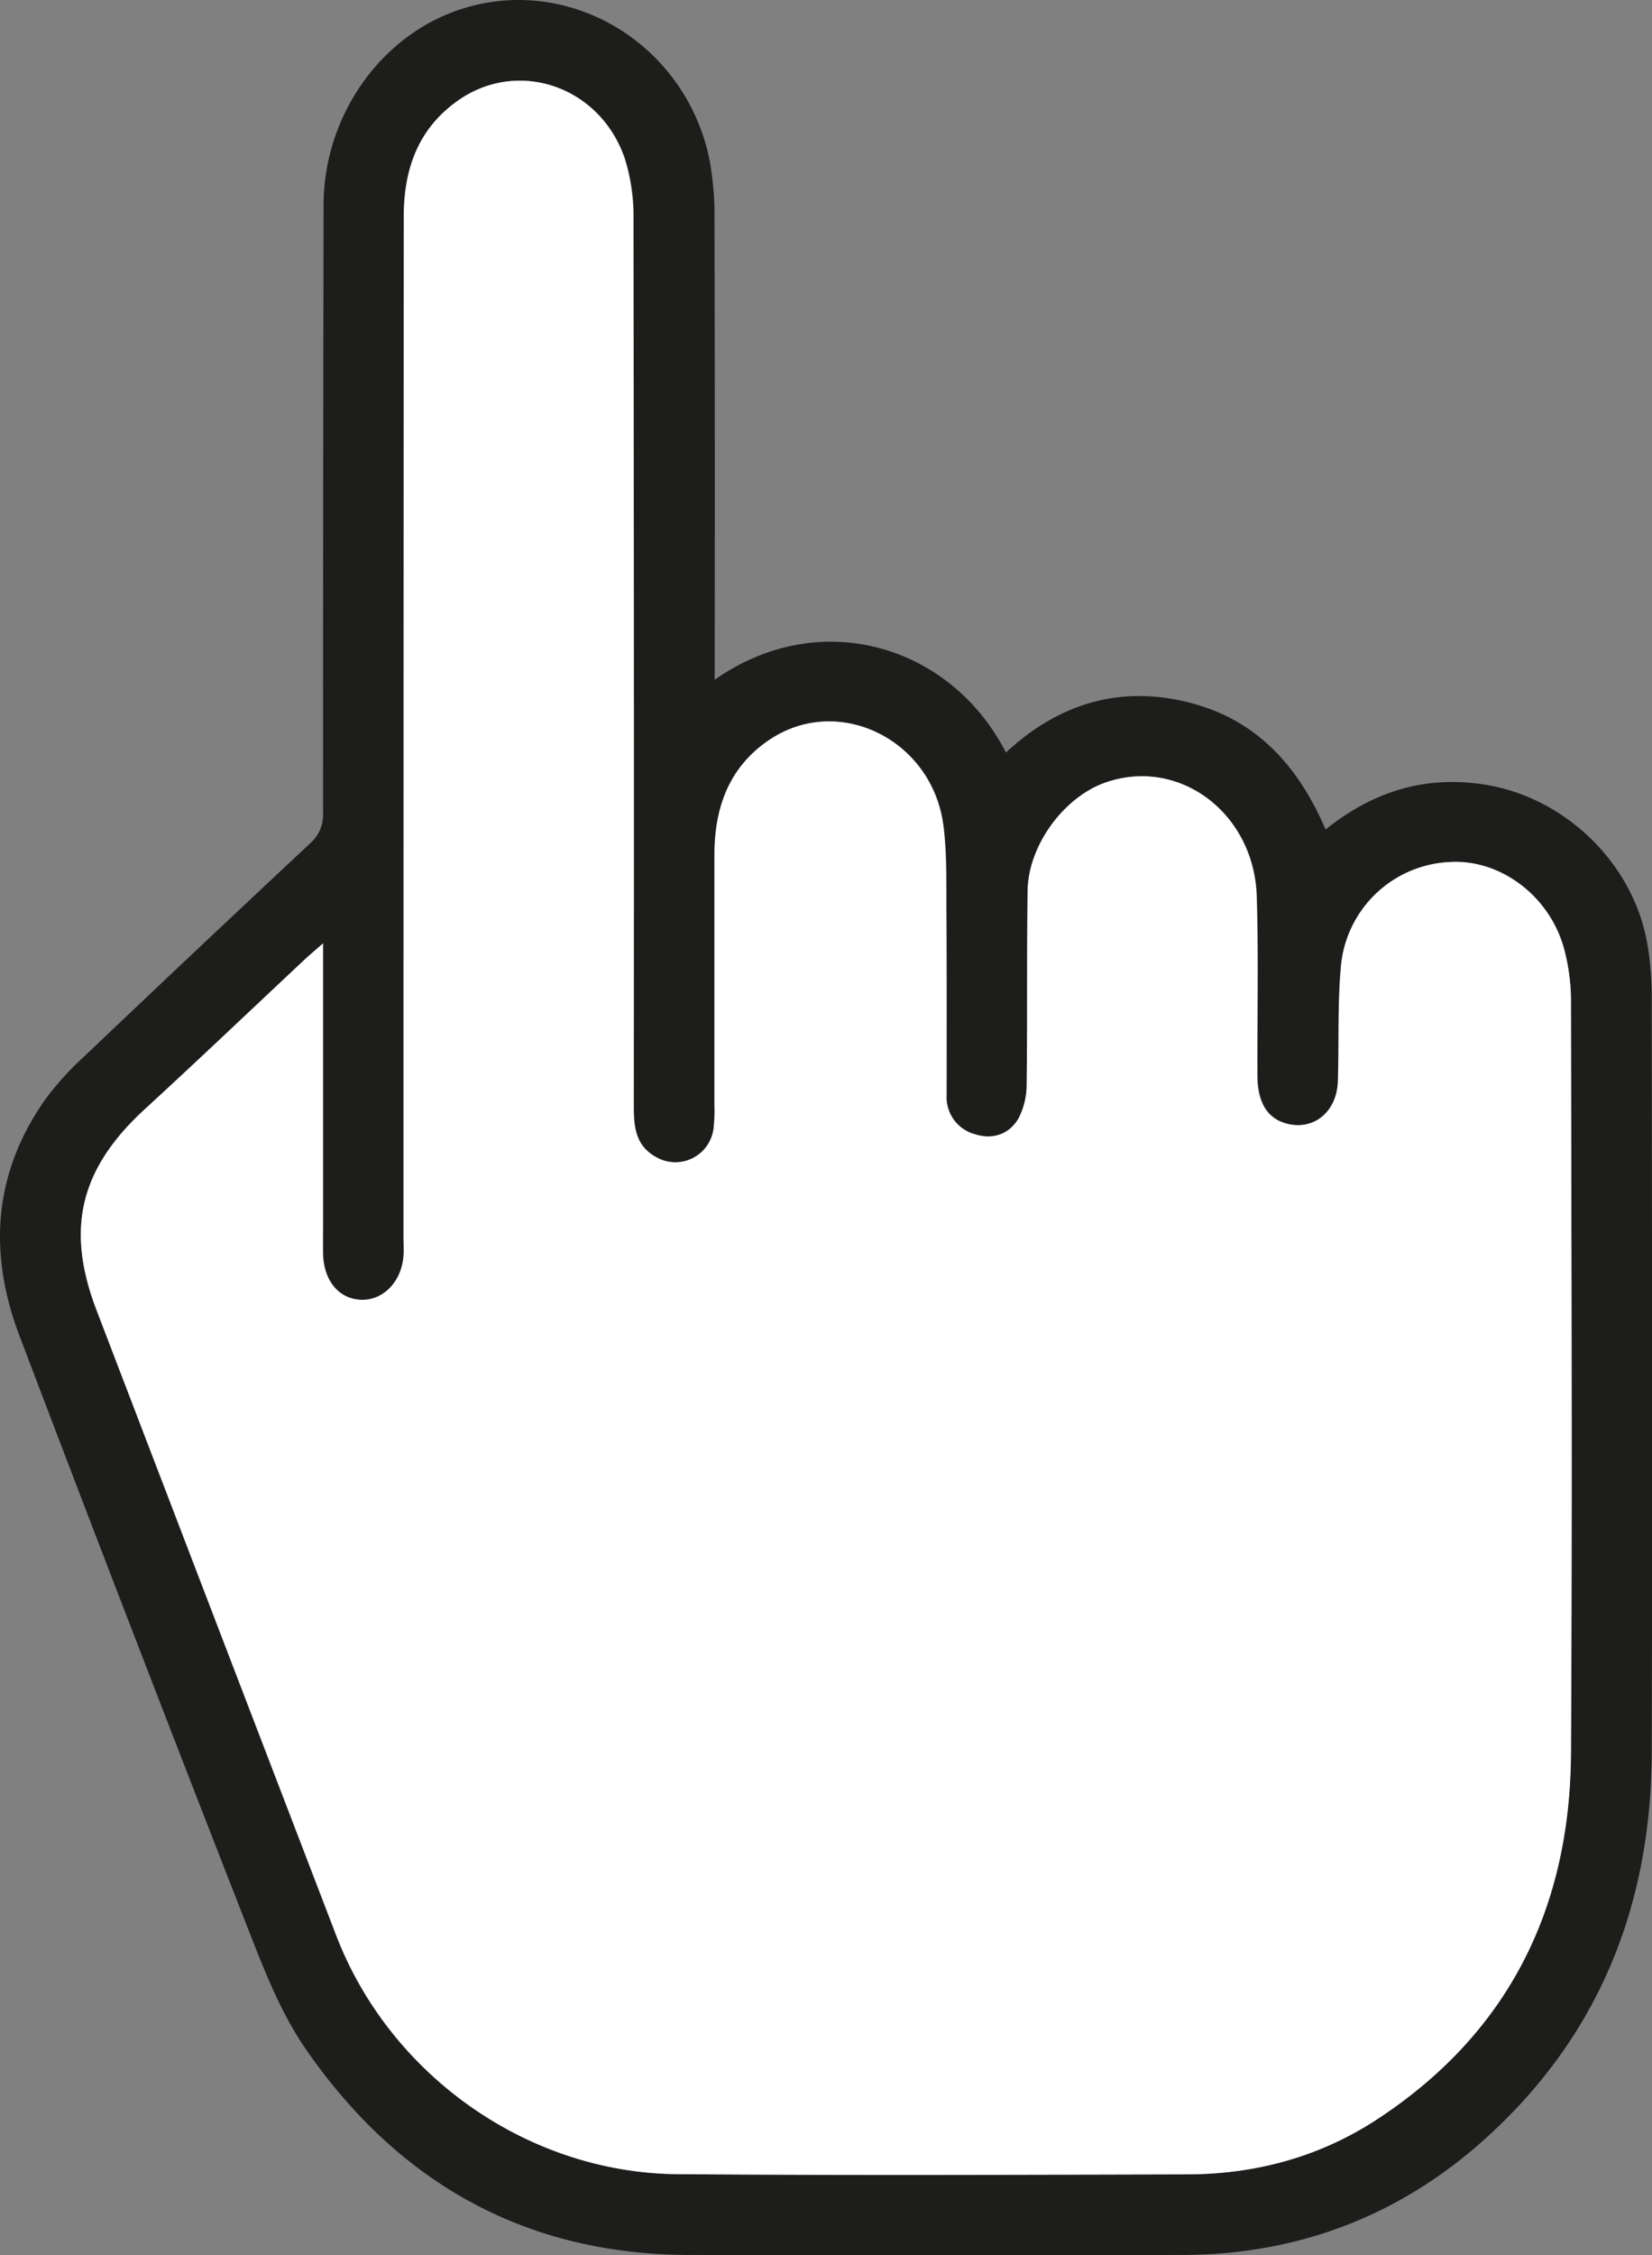 <svg id="Calque_1" data-name="Calque 1" xmlns="http://www.w3.org/2000/svg" xmlns:xlink="http://www.w3.org/1999/xlink" viewBox="0 0 410.54 560.2"><rect x="0" y="0" width="410.54" height="560.2" fill="#808080" stroke="none"/><defs><clipPath id="clip-path" transform="translate(0 0)"><rect width="410.54" height="560.2" style="fill:none"/></clipPath></defs><g style="clip-path:url(#clip-path)"><path d="M177.61,168.85c26.34-18.46,58.73-8.53,72.38,18.07,12.86-11.93,27.8-16.71,45-12.54s27.6,15.81,34.43,31.66c11.82-9.45,24.63-13.43,39.39-11.17C389,198,406.18,214.58,409.47,235a76.66,76.66,0,0,1,1,11.92c.06,62.84.2,125.7,0,188.54-.13,37.64-13,70.15-41.23,95.67-21.38,19.32-46.79,29-75.66,29q-61,.14-122,0c-40.83,0-72.5-17.84-95.46-50.94-6.16-8.87-10.29-19.35-14.26-29.52Q33,405.95,4.91,332c-7.88-20.63-6.63-40.51,6.35-58.91A73.91,73.91,0,0,1,21,262.35Q48.89,235.83,77,209.56a9.52,9.52,0,0,0,3.28-7.77q0-75.52.13-151C80.51,28.41,95,8.26,115.25,2.06c26.9-8.27,55.34,9.2,61.09,37.73a77.15,77.15,0,0,1,1.22,14.89q.13,54,.05,108ZM80.25,234.34c-2,1.79-3.29,2.83-4.48,3.94-13.26,12.42-26.42,25-39.8,37.24-16,14.73-19.75,29.64-12,49.92q29.76,77.64,59.52,155.27c13.36,34.82,47.64,59.07,84.92,59.35,42.17.32,84.34.16,126.52.05,17,0,33-4.32,47.32-13.69C374.9,505,390.13,474,390.37,435.59c.38-62.52.13-125,0-187.55a49.75,49.75,0,0,0-1.49-11.84c-3.35-13.35-15.75-22.82-28.47-22.08a28.46,28.46,0,0,0-27.1,26c-.85,9.43-.44,19-.75,28.46-.25,7.7-6.15,12.39-12.93,10.47-4.64-1.31-7.05-5.22-7.09-11.87-.07-14.83.29-29.68-.17-44.5-.64-20.59-19-34.41-37.12-28.46-10.47,3.43-19.62,15.59-19.79,27-.25,16,0,32-.24,48a18.29,18.29,0,0,1-2,8.53c-2.29,4-6.45,5.4-10.83,4A9.52,9.52,0,0,1,235.3,272c0-15.34,0-30.67-.05-46-.05-7,.15-14.05-.75-20.95-2.77-21.29-25.92-32.73-43.05-21.39-10.06,6.66-13.77,16.75-13.82,28.38-.08,20.83,0,41.67,0,62.51a38.53,38.53,0,0,1-.25,6,9.59,9.59,0,0,1-14.48,6.75c-5-2.87-5.34-7.6-5.34-12.56q0-110-.08-220.06a48.42,48.42,0,0,0-2.12-15.18c-6.05-18-26.32-25-41.3-14.64-10,7-13.65,17.05-13.64,29q.06,126.78-.06,253.56c0,1.5.07,3,0,4.5-.45,6.25-4.78,10.9-10.12,10.95-5.74.05-9.73-4.52-9.9-11.4-.07-2.67,0-5.33,0-8V234.34" transform="translate(0 0)" style="fill:#1d1d1b"/><path d="M80.25,234.34v69.13c0,2.67,0,5.33,0,8,.17,6.88,4.16,11.45,9.9,11.4,5.34-.05,9.67-4.7,10.12-10.95.11-1.49,0-3,0-4.5q0-126.78.06-253.56c0-11.93,3.6-22,13.64-29,15-10.38,35.25-3.31,41.3,14.64a48.42,48.42,0,0,1,2.12,15.18q.2,110,.08,220.06c0,5,.35,9.69,5.34,12.56a9.59,9.59,0,0,0,14.48-6.75,38.53,38.53,0,0,0,.25-6c0-20.84,0-41.68,0-62.51.05-11.63,3.76-21.72,13.82-28.38,17.13-11.34,40.28.1,43.05,21.39.9,6.9.7,14,.75,20.95.1,15.34.07,30.67.05,46a9.52,9.52,0,0,0,7.09,9.76c4.38,1.4,8.54,0,10.83-4a18.29,18.29,0,0,0,2-8.53c.21-16,0-32,.24-48,.17-11.46,9.32-23.62,19.79-27,18.15-6,36.48,7.87,37.12,28.46.46,14.82.1,29.67.17,44.5,0,6.65,2.45,10.56,7.09,11.87,6.78,1.92,12.68-2.77,12.93-10.47.31-9.49-.1-19,.75-28.46a28.46,28.46,0,0,1,27.1-26c12.72-.74,25.12,8.73,28.47,22.08A49.75,49.75,0,0,1,390.41,248c.09,62.51.34,125,0,187.55-.24,38.38-15.47,69.42-48.1,90.83C328,535.79,312,540.07,295,540.11c-42.18.11-84.35.27-126.52-.05-37.28-.28-71.56-24.53-84.92-59.35Q53.73,403.09,24,325.44c-7.77-20.28-4.07-35.19,12-49.92,13.38-12.29,26.54-24.82,39.8-37.24,1.19-1.11,2.44-2.15,4.48-3.94" transform="translate(0 0)" style="fill:#fff"/></g></svg>